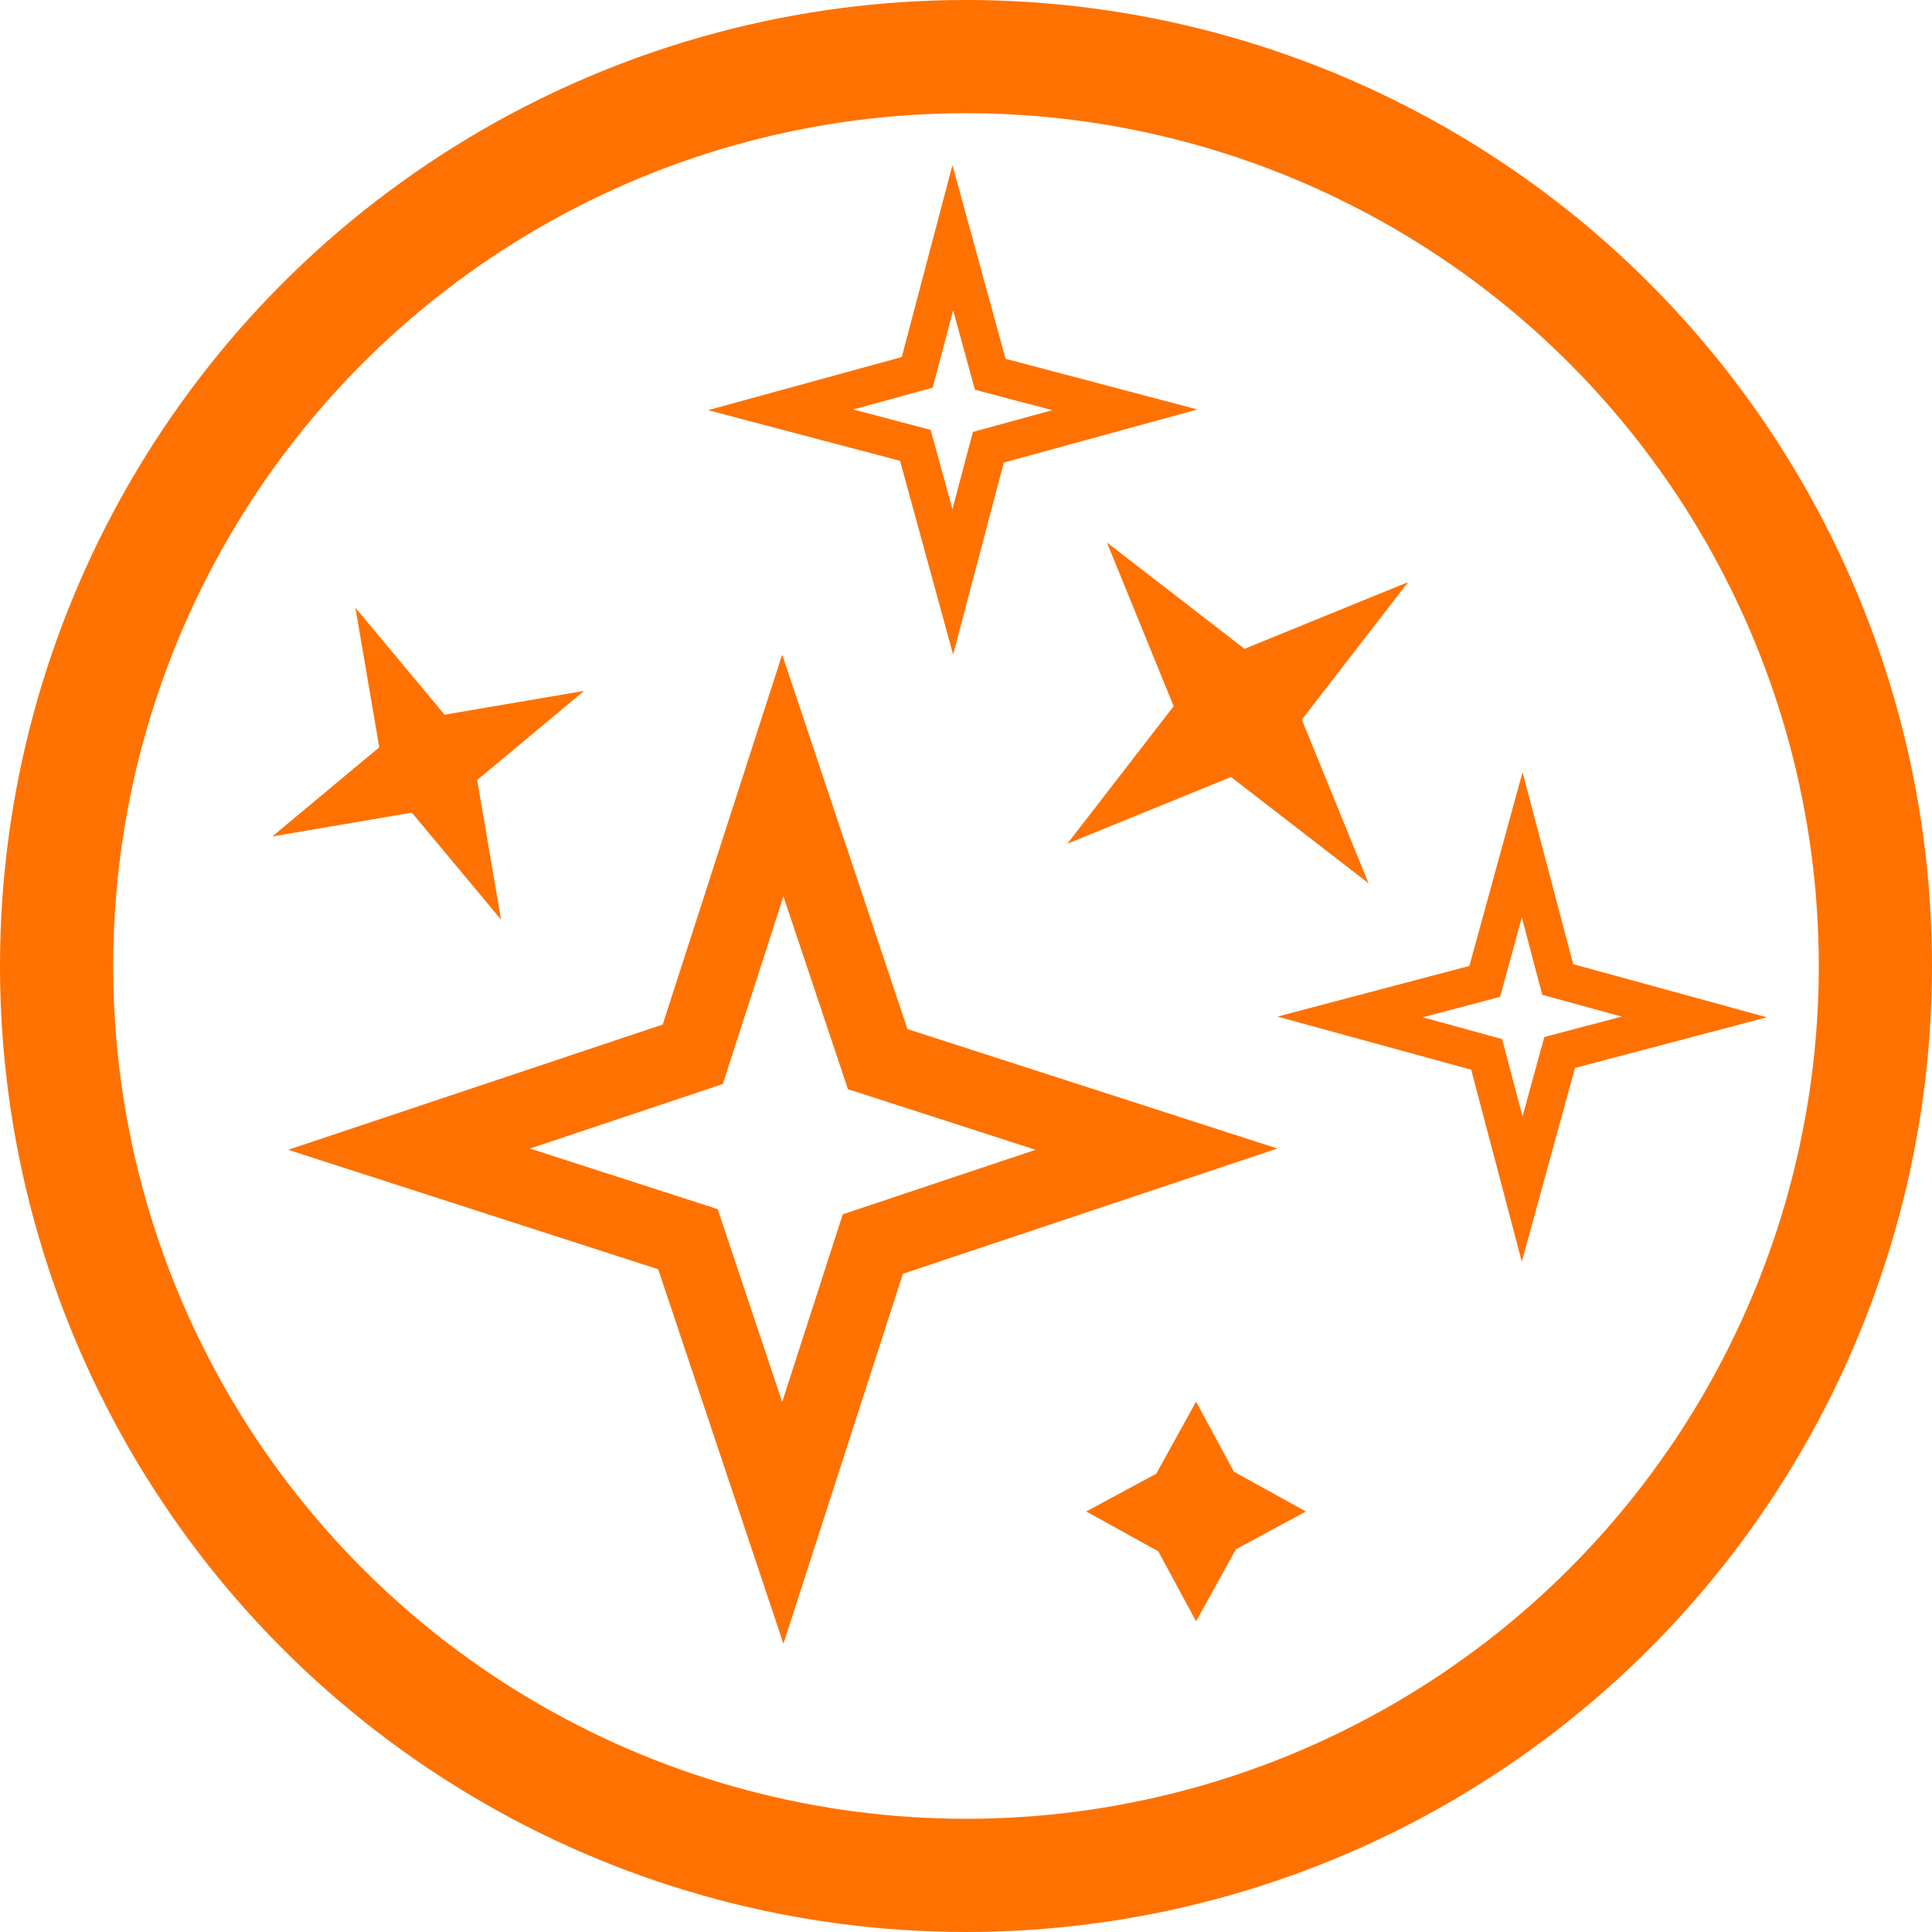 <?xml version="1.0" encoding="UTF-8"?>
<svg version="1.1" viewBox="0 0 1024 1024" xmlns="http://www.w3.org/2000/svg"><ellipse cx="512" cy="512" rx="482" ry="482" fill="none" stop-color="#000000" stroke="#ff7100" stroke-linecap="square" stroke-width="60" style="paint-order:fill markers stroke"/><path transform="matrix(0 .817 -.817 0 886.7 246.55)" d="m443.73 819.92-61.549-184.03-180.89-58.413 184.03-61.549 58.413-180.89 61.549 184.03 180.89 58.413-184.03 61.549z" fill="none" stop-color="#000000" stroke="#ff7100" stroke-linecap="round" stroke-width="48.97" style="paint-order:fill markers stroke"/><path transform="scale(-1,1)" d="m-806.79 630.22-19.85-72.384-71.372-18.839 72.384-19.85 18.839-71.372 19.85 72.384 71.372 18.839-72.384 19.85z" fill="none" stop-color="#000000" stroke="#ff7100" stroke-linecap="round" stroke-width="20" style="paint-order:fill markers stroke"/><path d="m505 308.43-19.85-72.384-71.372-18.839 72.384-19.85 18.839-71.372 19.85 72.384 71.372 18.839-72.384 19.85z" fill="none" stop-color="#000000" stroke="#ff7100" stroke-linecap="round" stroke-width="20" style="paint-order:fill markers stroke"/><path transform="matrix(-.423 -.906 -.906 .423 672.58 836.46)" d="m579.75 312.39-19.85-72.384-71.372-18.839 72.384-19.85 18.839-71.372 19.85 72.384 71.372 18.839-72.384 19.85z" fill="#ff7100" stop-color="#000000" style="paint-order:fill markers stroke"/><path transform="matrix(0 -.638 -.638 0 775.05 1171)" d="m579.75 312.39-33.084-59.824-58.139-31.398 59.824-33.084 31.398-58.139 33.084 59.824 58.139 31.398-59.824 33.084z" fill="#ff7100" stop-color="#000000" style="paint-order:fill markers stroke"/><path transform="matrix(-.76 -.99 -.99 .76 1315.6 783.72)" d="m579.75 312.39-19.85-72.384-71.372-18.839 72.384-19.85 18.839-71.372 19.85 72.384 71.372 18.839-72.384 19.85z" fill="#ff7100" stop-color="#000000" style="paint-order:fill markers stroke"/></svg>
